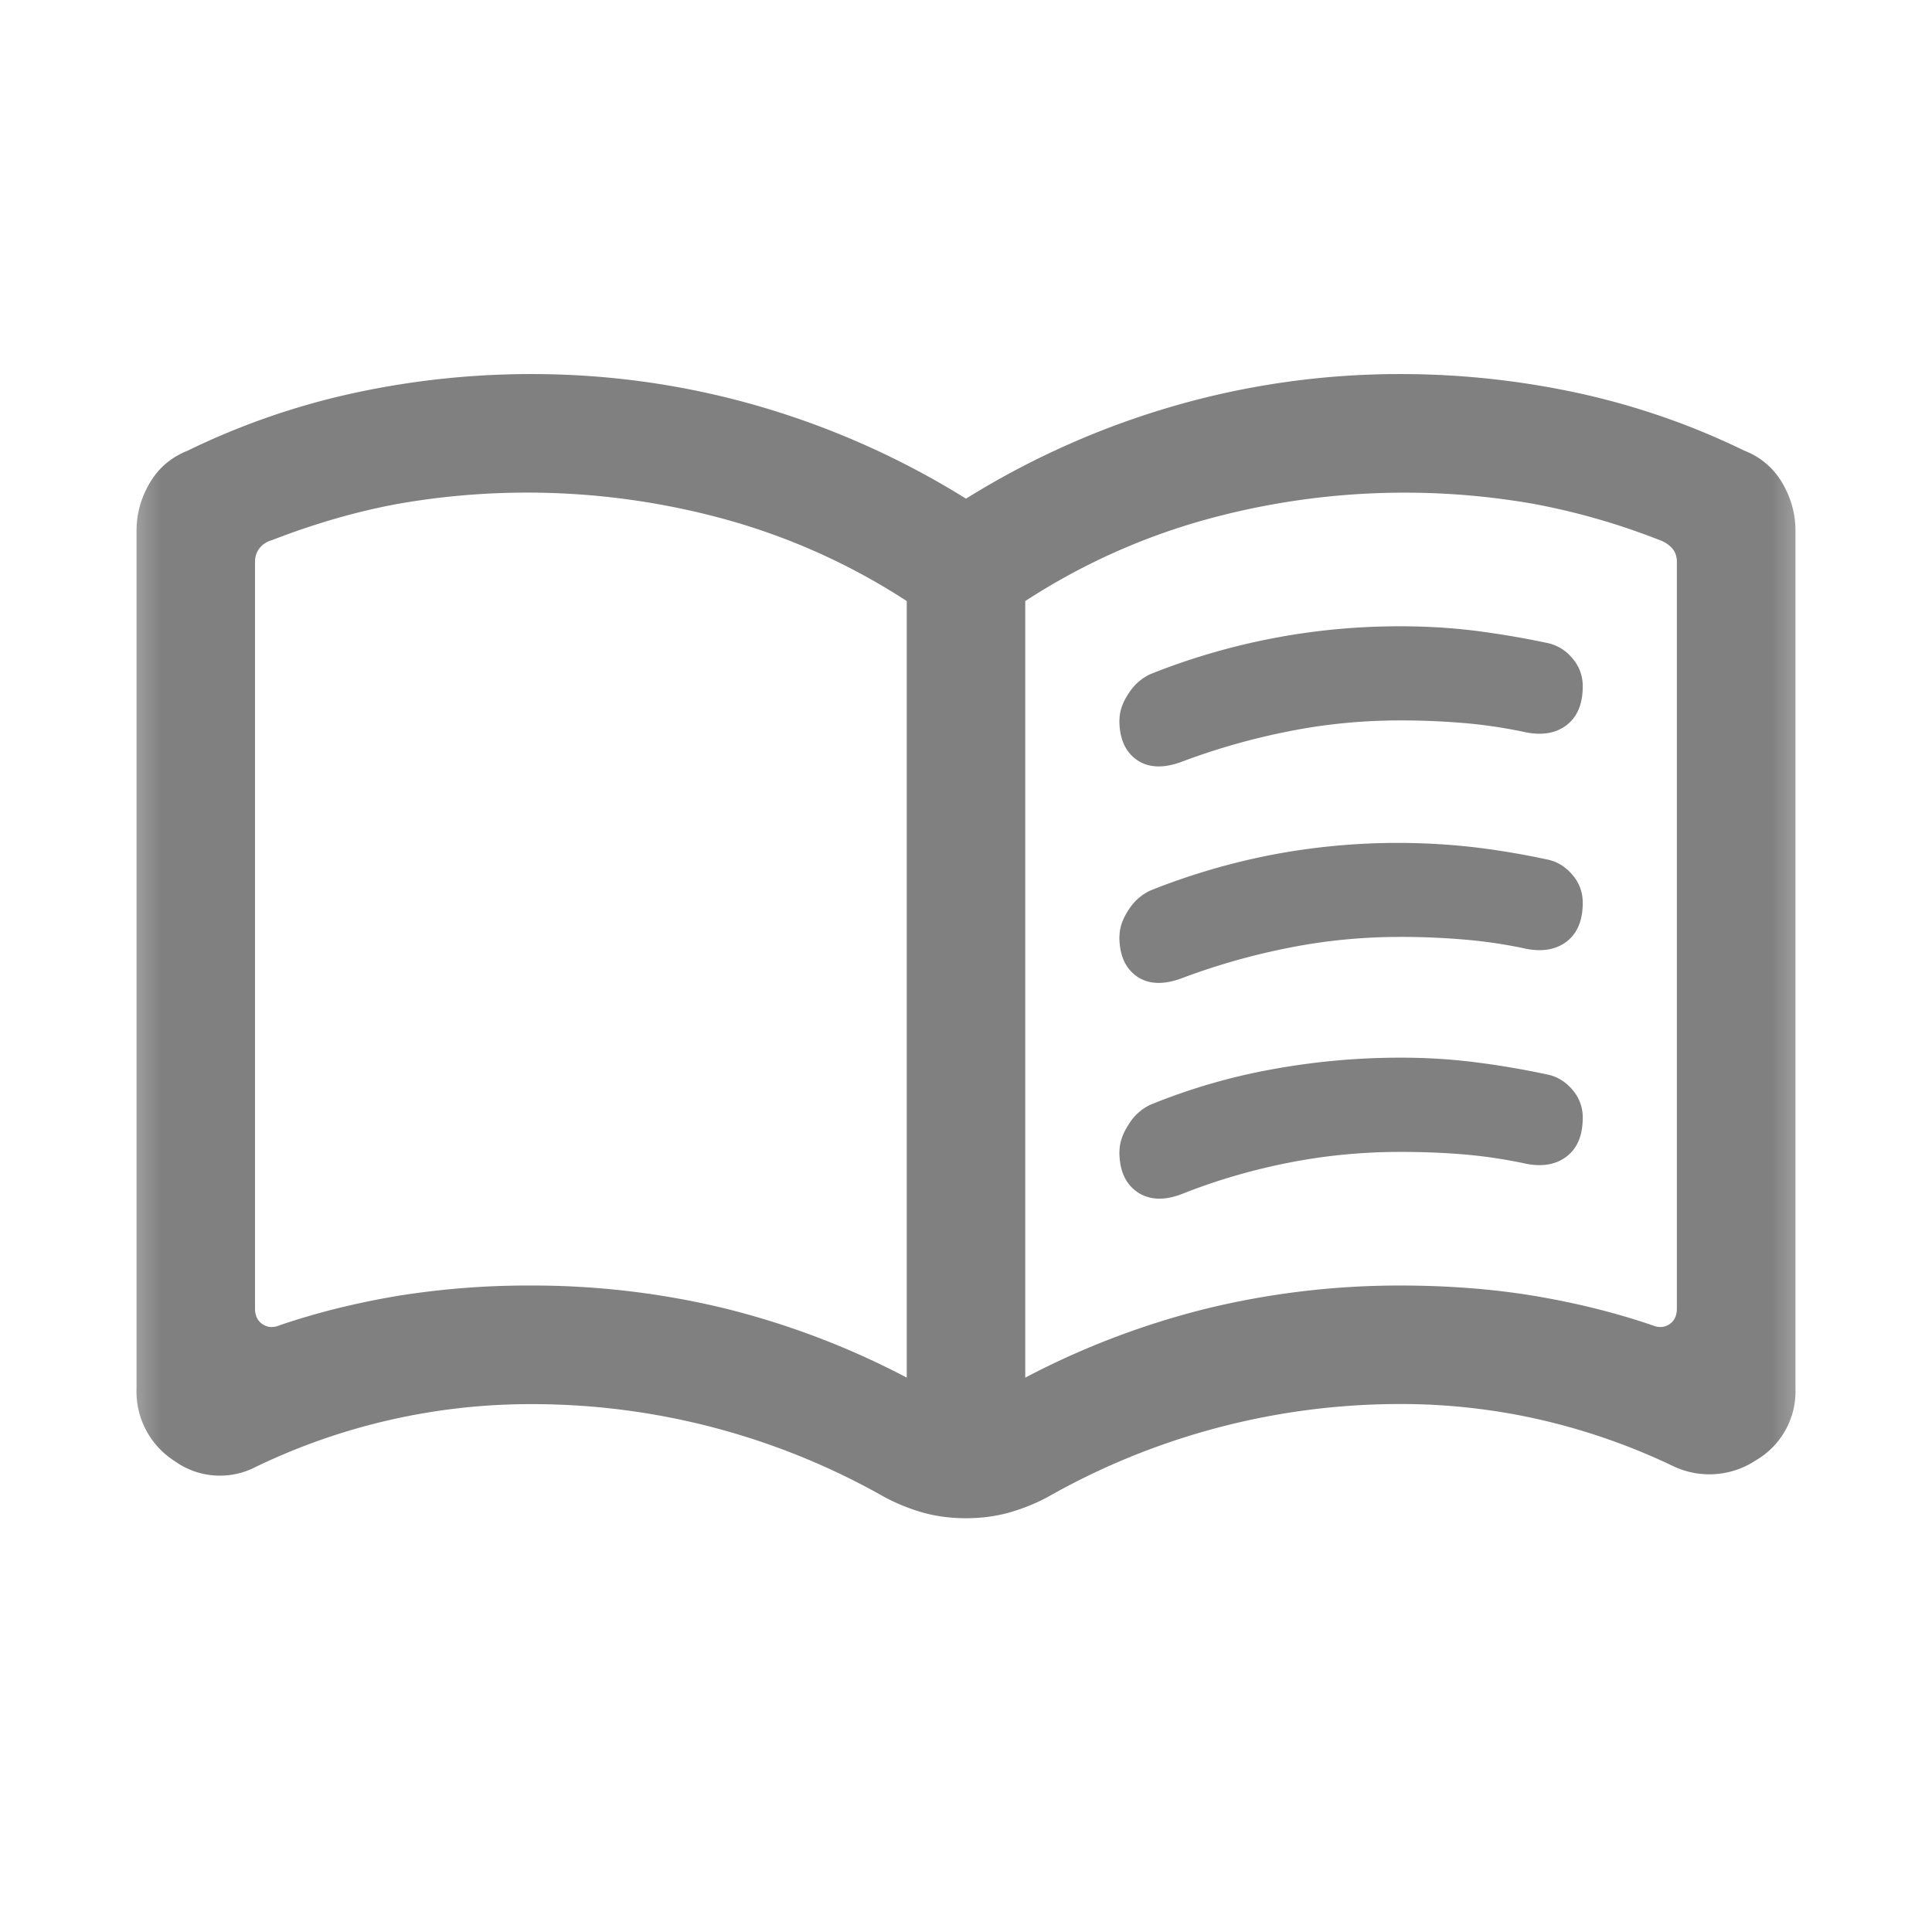 <svg width="18" height="18" viewBox="0 0 18 18" fill="none" xmlns="http://www.w3.org/2000/svg">
    <mask id="e7xjps1zfa" style="mask-type:alpha" maskUnits="userSpaceOnUse" x="1" y="1" width="16" height="16">
        <path fill="#D9D9D9" d="M1 1h16v16H1z"/>
    </mask>
    <g mask="url(#e7xjps1zfa)">
        <path d="M4.952 11.977a7.6 7.6 0 0 1 1.78.208 7.515 7.515 0 0 1 1.716.65V5.6a6.034 6.034 0 0 0-1.678-.758 6.964 6.964 0 0 0-3.055-.149c-.384.07-.778.183-1.183.34a.223.223 0 0 0-.12.082.206.206 0 0 0-.036.117v6.96c0 .066.024.115.071.146.047.03.1.034.156.01.349-.119.717-.21 1.105-.275a7.634 7.634 0 0 1 1.244-.096zm4.6.858a7.514 7.514 0 0 1 1.717-.65 7.6 7.6 0 0 1 1.779-.208c.441 0 .856.032 1.244.096.388.065.756.156 1.105.275.057.024.109.02.156-.01.047-.031.07-.08.07-.146v-6.96a.19.19 0 0 0-.035-.113.273.273 0 0 0-.12-.085 6.418 6.418 0 0 0-1.182-.34 6.964 6.964 0 0 0-3.056.148 6.034 6.034 0 0 0-1.678.758v7.235zM9 14.145c-.143 0-.278-.018-.403-.053a1.798 1.798 0 0 1-.354-.143 6.65 6.65 0 0 0-3.29-.867 5.891 5.891 0 0 0-2.577.588.722.722 0 0 1-.748-.057.767.767 0 0 1-.356-.676v-7.99c0-.16.041-.308.123-.447.082-.14.2-.24.353-.301a6.841 6.841 0 0 1 1.558-.539 7.787 7.787 0 0 1 1.646-.175c.716 0 1.416.098 2.1.294A7.721 7.721 0 0 1 9 4.646a7.721 7.721 0 0 1 1.949-.867 7.582 7.582 0 0 1 2.099-.294c.557 0 1.106.059 1.646.175.54.117 1.06.296 1.558.539a.696.696 0 0 1 .353.3c.082.14.123.288.123.447v7.99a.743.743 0 0 1-.37.67.784.784 0 0 1-.777.05 5.946 5.946 0 0 0-1.235-.43 5.82 5.82 0 0 0-1.298-.145 6.65 6.65 0 0 0-3.29.868c-.112.06-.23.107-.355.143-.125.035-.26.053-.403.053zm1.43-7.436c0-.082.029-.166.087-.251a.474.474 0 0 1 .2-.177 6.248 6.248 0 0 1 2.33-.446c.242 0 .474.014.7.042.224.029.451.067.68.116a.41.41 0 0 1 .224.142.39.39 0 0 1 .095.26c0 .166-.052.288-.156.365-.104.077-.24.095-.406.056a4.585 4.585 0 0 0-.55-.08 6.967 6.967 0 0 0-.586-.024c-.357 0-.706.034-1.048.103a6.237 6.237 0 0 0-.979.278c-.174.067-.316.063-.426-.011-.11-.075-.166-.199-.166-.373zm0 4.02c0-.082.029-.167.087-.255a.469.469 0 0 1 .2-.181 5.663 5.663 0 0 1 1.127-.329c.396-.073.797-.11 1.204-.11.24 0 .473.014.698.043.225.028.452.067.68.116.087.02.162.067.225.141a.39.39 0 0 1 .095.26c0 .167-.052.288-.156.365-.104.077-.24.096-.406.056a4.59 4.59 0 0 0-.55-.08 7.04 7.04 0 0 0-.586-.023c-.352 0-.698.033-1.038.1-.34.067-.664.161-.975.283-.173.072-.318.07-.433-.005-.115-.076-.173-.203-.173-.381zm0-2.003c0-.082.029-.166.087-.252a.474.474 0 0 1 .2-.177 6.26 6.26 0 0 1 1.127-.332 6.269 6.269 0 0 1 1.902-.07c.225.027.452.066.68.115.087.02.162.067.225.142a.39.39 0 0 1 .095.26c0 .166-.052.288-.156.365-.104.076-.24.095-.406.055a4.585 4.585 0 0 0-.55-.079 6.967 6.967 0 0 0-.586-.024c-.357 0-.706.034-1.048.103a6.221 6.221 0 0 0-.979.278c-.174.067-.316.063-.426-.011-.11-.075-.166-.2-.166-.373z" fill="gray"/>
    </g>
</svg>
